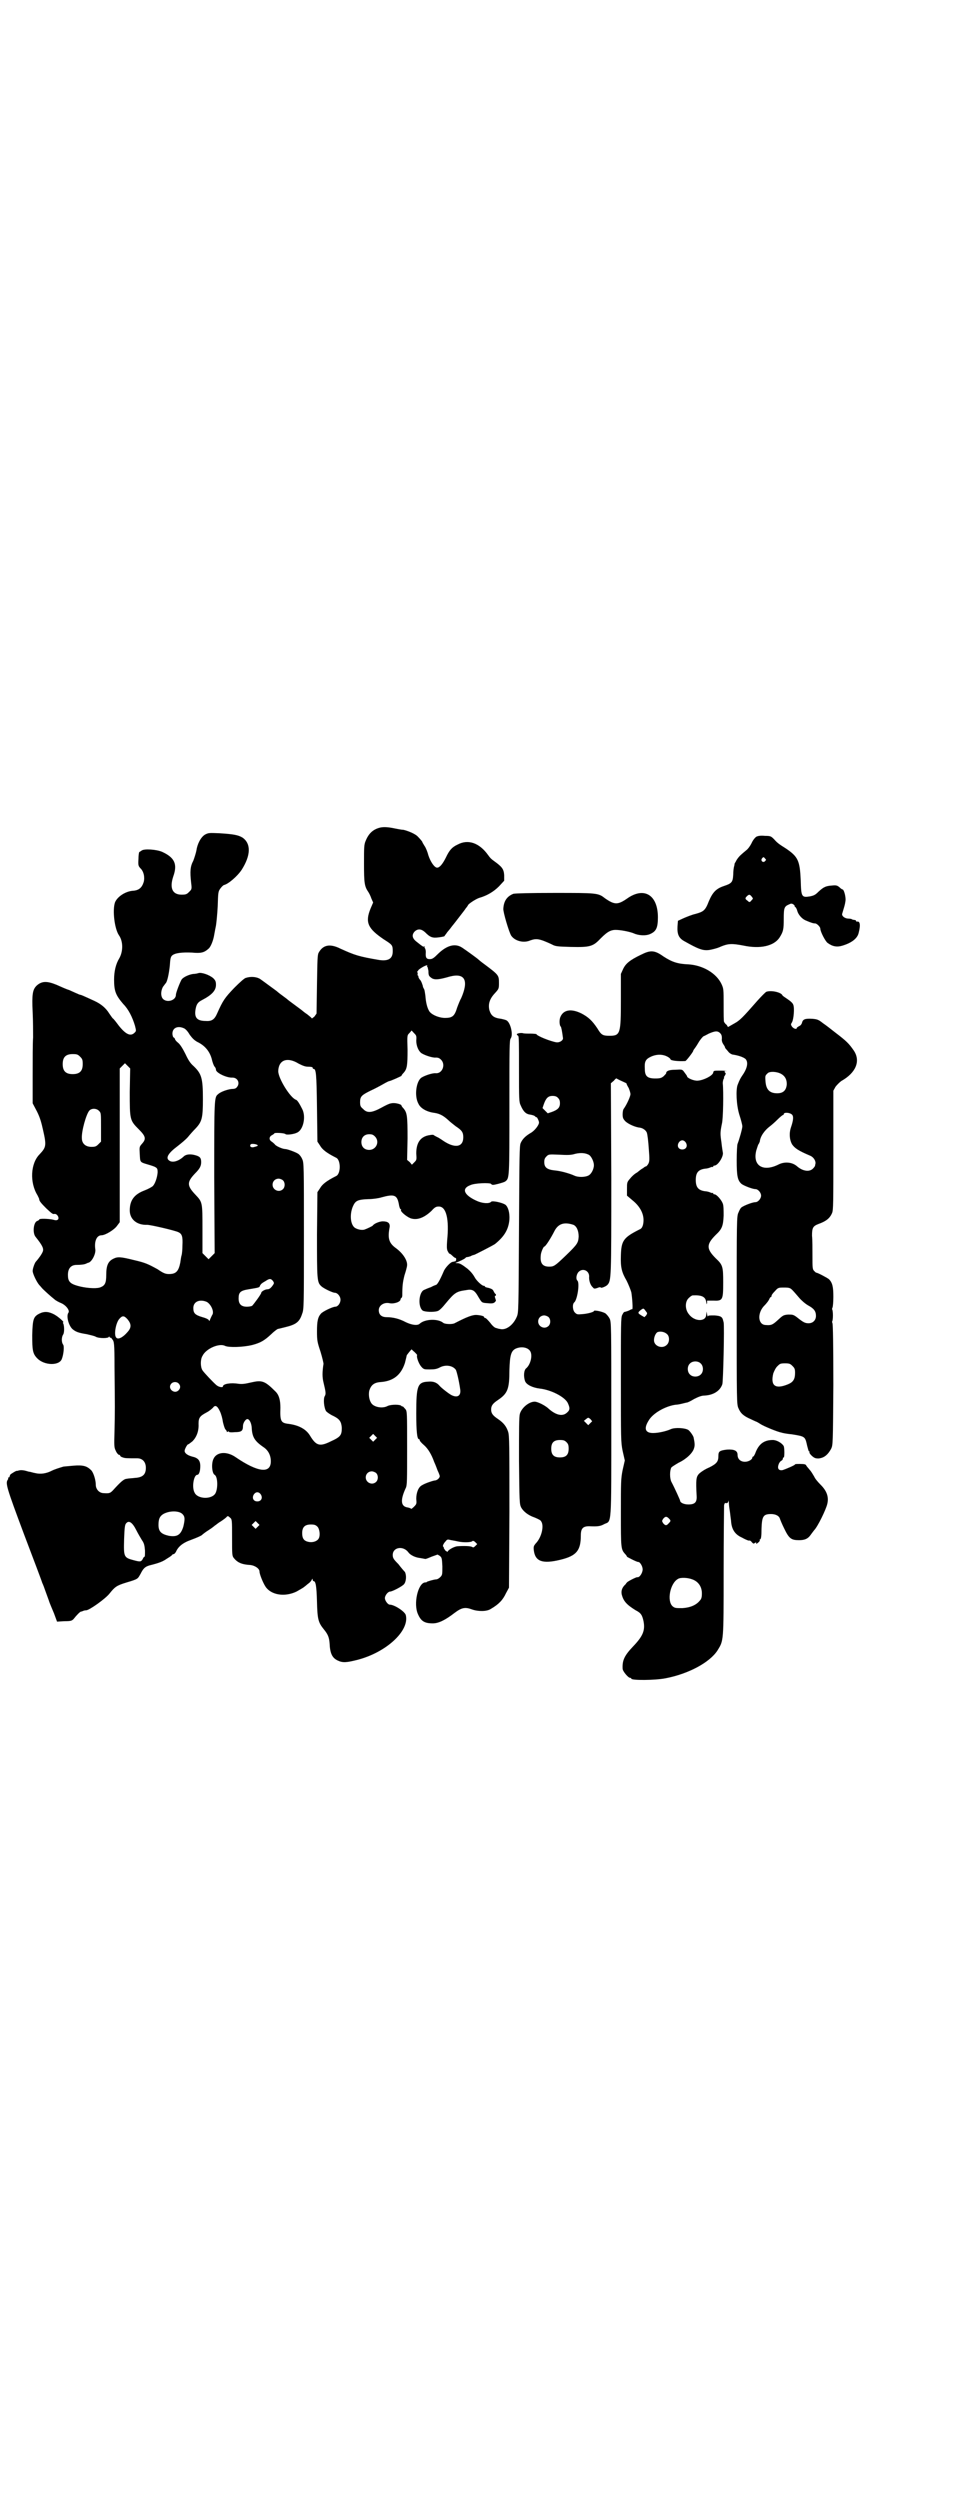 <?xml version="1.0" standalone="no"?>
<!DOCTYPE svg PUBLIC "-//W3C//DTD SVG 20010904//EN"
 "http://www.w3.org/TR/2001/REC-SVG-20010904/DTD/svg10.dtd">
<svg version="1.0" xmlns="http://www.w3.org/2000/svg"
 width="1107pt" height="2870pt" viewBox="0 0 1107 2870"
 preserveAspectRatio="xMidYMid meet">
<g transform="translate(0,2870) scale(0.5,-0.5)"
fill="#000000" stroke="none">
<path d="M873 3840 c-16 -4 -26 -13 -33 -30 -4 -9 -4 -15 -4 -53 0 -44 1 -52
10 -65 2 -3 5 -9 7 -15 l4 -9 -6 -14 c-13 -32 -6 -46 31 -71 19 -12 20 -13 20
-27 0 -17 -10 -23 -31 -20 -47 8 -56 11 -89 26 -24 12 -40 9 -50 -9 -3 -5 -3
-16 -4 -73 l-1 -67 -5 -7 c-4 -3 -6 -5 -6 -4 0 1 -5 5 -10 9 -6 4 -11 8 -12 9
-1 1 -8 6 -16 12 -8 6 -15 11 -16 12 -1 1 -6 5 -13 10 -7 5 -13 10 -14 11 -3
2 -27 20 -37 27 -7 5 -21 7 -33 3 -3 0 -14 -10 -27 -23 -22 -23 -26 -29 -39
-58 -6 -14 -12 -19 -26 -18 -20 0 -27 7 -24 26 2 12 5 17 15 22 23 12 32 22
32 35 0 7 -1 10 -6 15 -9 8 -27 14 -34 12 -3 -1 -8 -2 -12 -2 -9 -1 -23 -7
-27 -13 -4 -7 -13 -30 -13 -35 0 -13 -21 -19 -30 -9 -5 6 -5 17 0 27 3 4 6 8
6 8 4 3 8 22 10 41 1 16 2 20 5 23 6 6 22 8 46 7 21 -2 28 0 38 9 5 4 11 19
13 32 1 6 3 16 4 21 1 6 3 25 4 44 1 32 1 34 6 41 3 4 6 7 8 8 10 2 31 20 41
35 21 33 22 60 2 74 -10 6 -21 8 -53 10 -24 1 -25 1 -33 -3 -10 -6 -18 -22
-20 -37 -1 -5 -4 -15 -7 -23 -7 -13 -8 -24 -5 -51 2 -15 1 -15 -5 -21 -5 -5
-7 -6 -17 -6 -21 0 -28 15 -19 42 10 28 3 43 -25 56 -13 6 -43 8 -48 3 -2 -1
-4 -3 -5 -3 -1 -1 -2 -8 -2 -16 -1 -15 0 -16 4 -21 8 -7 11 -21 8 -32 -4 -13
-11 -19 -24 -20 -18 -1 -37 -14 -42 -27 -6 -18 -1 -60 9 -75 10 -14 10 -37 1
-53 -8 -13 -12 -30 -12 -49 0 -27 4 -36 21 -56 12 -12 21 -30 27 -50 3 -12 3
-12 -1 -16 -9 -9 -20 -4 -36 16 -6 8 -12 16 -14 17 -2 2 -5 7 -8 11 -8 13 -19
22 -34 29 -26 12 -31 14 -32 14 -1 0 -4 1 -8 3 -3 1 -11 5 -18 8 -7 2 -20 8
-29 12 -22 9 -34 9 -46 -2 -9 -9 -11 -19 -9 -61 1 -20 1 -46 1 -58 -1 -12 -1
-50 -1 -86 l0 -65 10 -19 c7 -14 10 -25 14 -43 8 -35 7 -39 -8 -55 -21 -21
-23 -65 -5 -94 2 -4 4 -8 4 -9 0 -4 4 -9 16 -21 13 -12 15 -14 19 -13 6 1 12
-9 8 -13 -3 -2 -5 -2 -12 0 -10 2 -31 3 -31 0 0 -1 -2 -2 -4 -3 -9 -2 -12 -28
-4 -37 16 -20 19 -27 16 -34 -2 -5 -8 -14 -16 -23 -3 -4 -7 -16 -7 -21 0 -6 9
-25 15 -32 3 -3 6 -7 8 -9 4 -4 18 -17 27 -24 3 -3 11 -7 16 -9 11 -5 20 -17
16 -22 -5 -7 0 -28 9 -37 7 -6 13 -9 33 -12 8 -2 18 -4 21 -6 7 -4 30 -4 30 0
0 1 1 1 2 -1 1 -2 2 -2 2 -1 0 1 2 -1 4 -4 4 -5 5 -8 5 -64 1 -88 1 -105 0
-146 -1 -35 -1 -38 3 -46 2 -5 6 -9 7 -9 2 0 3 -1 3 -2 0 -1 2 -3 6 -4 5 -2 9
-2 33 -2 12 0 20 -8 20 -22 0 -15 -7 -22 -25 -23 -7 -1 -15 -1 -18 -2 -7 0
-14 -6 -33 -27 -6 -6 -8 -7 -21 -6 -10 0 -18 9 -18 19 0 11 -5 27 -10 33 -10
10 -18 13 -42 11 -11 -1 -21 -2 -22 -2 -10 -3 -20 -6 -28 -10 -12 -6 -25 -8
-37 -5 -6 1 -11 3 -13 3 -2 0 -7 2 -12 3 -5 1 -10 1 -13 0 -3 -1 -5 -1 -5 -1
0 1 -10 -5 -14 -8 -1 -2 -2 -4 -2 -5 0 -1 -1 -2 -2 -2 -2 0 -2 -1 -1 -1 0 -1
0 -3 -1 -4 -6 -8 -3 -18 37 -125 22 -58 41 -108 42 -112 2 -4 5 -12 7 -18 2
-6 6 -16 8 -22 2 -7 8 -20 12 -30 l7 -19 17 1 c15 0 17 1 21 5 7 9 15 17 17
17 1 0 4 1 6 2 3 1 5 1 6 1 7 0 45 27 54 39 12 15 16 18 39 25 27 8 25 8 32
20 6 12 10 16 20 19 24 6 31 9 41 16 7 4 12 8 12 9 0 0 1 1 3 1 1 0 3 2 5 5 5
12 16 21 33 27 16 6 25 10 27 12 1 1 7 6 15 11 8 5 14 10 15 11 1 0 6 5 13 9
6 4 13 9 14 11 2 2 4 1 7 -2 5 -4 5 -5 5 -46 0 -39 0 -42 4 -47 8 -10 18 -15
38 -16 10 -1 21 -8 21 -15 0 -6 8 -26 14 -35 13 -19 44 -24 71 -11 7 4 16 9
18 11 3 2 7 6 10 8 3 2 6 6 7 8 1 3 2 3 2 1 0 -2 1 -4 2 -4 5 0 7 -10 8 -47 1
-41 3 -48 16 -64 9 -11 12 -18 13 -32 1 -23 6 -33 18 -39 12 -6 21 -5 45 1 67
17 121 67 112 103 -2 8 -26 24 -37 24 -4 0 -11 9 -11 15 0 6 7 15 12 15 5 0
28 12 32 17 5 6 6 20 2 28 -2 2 -9 10 -15 18 -11 11 -13 14 -13 21 0 18 24 22
36 6 4 -6 16 -12 27 -13 6 -1 11 -2 11 -2 1 -1 8 2 15 5 l14 5 5 -3 c5 -4 5
-6 6 -24 0 -19 0 -20 -5 -25 -3 -3 -7 -5 -9 -5 -5 0 -22 -5 -22 -6 0 -1 -2 -1
-4 -1 -16 -2 -27 -49 -16 -73 7 -16 15 -21 34 -21 13 0 28 7 50 24 16 12 24
14 40 8 14 -5 34 -5 43 1 19 11 28 21 35 36 l7 13 1 174 c0 153 0 175 -3 184
-4 12 -10 20 -23 29 -12 8 -16 13 -16 22 0 9 4 14 16 22 22 15 26 25 26 69 1
34 4 44 15 49 12 5 26 3 32 -5 7 -9 2 -31 -8 -40 -6 -4 -7 -19 -3 -30 3 -8 17
-15 34 -17 26 -3 57 -19 64 -33 6 -13 5 -17 -4 -24 -10 -7 -24 -3 -39 10 -8 8
-26 17 -33 17 -13 0 -30 -14 -34 -28 -2 -7 -2 -36 -2 -108 1 -93 1 -99 5 -107
5 -9 16 -18 31 -23 7 -3 14 -6 15 -9 7 -10 1 -37 -13 -51 -4 -5 -5 -7 -4 -15
3 -26 20 -32 61 -22 37 9 47 21 47 56 0 16 5 21 19 21 20 -1 26 0 35 5 17 8
16 -11 16 241 0 218 0 223 -4 231 -2 4 -7 10 -10 12 -7 4 -26 8 -26 5 0 -2
-13 -6 -26 -7 -11 -1 -13 -1 -17 3 -6 5 -7 20 -2 24 7 6 13 45 7 50 -4 4 -2
15 3 20 10 10 26 2 24 -13 0 -8 3 -18 9 -23 2 -3 4 -3 10 -1 4 2 7 2 8 1 0 -2
11 2 15 6 9 10 9 14 9 245 l-1 218 7 6 c3 4 6 6 6 5 0 0 5 -3 12 -6 6 -3 12
-5 11 -6 0 -1 2 -5 5 -10 2 -5 4 -11 4 -14 0 -5 -8 -23 -15 -33 -2 -2 -3 -8
-3 -13 0 -8 1 -11 7 -17 7 -6 22 -13 33 -14 7 -1 15 -7 16 -13 1 -3 3 -18 4
-34 2 -26 2 -30 -1 -36 -2 -3 -4 -6 -6 -6 -1 0 -4 -2 -6 -4 -3 -1 -9 -6 -14
-10 -6 -3 -13 -10 -16 -14 -7 -8 -7 -9 -7 -24 l0 -15 13 -11 c16 -13 25 -29
25 -45 0 -11 -3 -19 -8 -21 -38 -19 -43 -26 -44 -60 -1 -28 2 -39 13 -58 4 -8
9 -20 11 -27 2 -12 4 -39 2 -39 -1 1 -4 -1 -8 -3 -5 -2 -9 -3 -10 -3 -1 0 -3
-3 -5 -7 -3 -6 -3 -22 -3 -149 0 -137 0 -143 4 -163 l5 -22 -5 -22 c-4 -20 -4
-28 -4 -99 0 -81 0 -83 10 -94 2 -2 4 -5 4 -6 1 -1 24 -13 26 -12 4 0 10 -10
10 -17 0 -8 -7 -19 -12 -18 -2 1 -23 -10 -24 -12 0 0 -2 -2 -3 -4 -8 -7 -11
-15 -9 -24 4 -15 11 -23 32 -36 12 -6 15 -11 18 -25 4 -21 -1 -34 -24 -58 -20
-21 -25 -32 -24 -51 0 -6 13 -21 17 -21 2 0 3 -1 3 -2 0 -4 54 -4 79 1 52 10
101 36 119 64 14 23 14 18 14 180 0 81 1 149 1 153 1 5 2 6 5 5 3 0 4 1 5 5 0
3 0 2 1 -3 0 -5 1 -13 2 -19 1 -6 2 -17 3 -23 1 -20 9 -32 25 -39 7 -4 14 -7
16 -7 2 1 5 -1 7 -4 3 -3 4 -4 7 -1 3 1 4 1 3 0 -2 -4 2 -2 6 2 2 2 3 4 2 4
-1 0 -1 1 1 2 2 1 3 7 3 24 1 29 4 34 22 34 10 0 18 -4 20 -10 1 -3 5 -13 10
-23 11 -23 16 -27 34 -27 13 0 20 3 26 11 2 3 6 8 9 12 8 8 27 47 30 60 4 16
-1 30 -15 44 -6 6 -13 14 -15 19 -3 5 -7 12 -10 15 -3 4 -7 8 -8 10 -1 3 -4 4
-14 4 -7 0 -12 0 -12 -1 0 -2 -22 -11 -28 -13 -9 -2 -13 3 -10 12 1 4 4 8 6 9
2 1 4 3 4 5 0 2 1 3 2 3 2 0 2 21 0 26 -4 7 -16 14 -25 14 -19 0 -31 -8 -39
-27 -2 -6 -5 -11 -6 -11 -1 0 -2 -1 -2 -2 0 -5 -9 -10 -17 -10 -10 0 -17 6
-17 16 0 9 -7 13 -24 12 -17 -2 -20 -4 -20 -14 0 -13 -3 -18 -21 -27 -10 -4
-20 -11 -24 -15 -6 -7 -7 -13 -5 -50 1 -15 -4 -20 -19 -20 -10 0 -19 4 -19 9
0 1 -12 28 -20 43 -4 8 -4 26 0 33 2 2 10 7 17 11 17 8 32 22 35 33 2 6 2 11
-1 25 -1 4 -8 14 -12 17 -8 5 -31 6 -40 2 -11 -5 -29 -9 -41 -9 -18 0 -22 10
-10 29 10 17 39 33 62 36 5 0 13 2 17 3 4 1 8 2 9 2 1 0 8 3 16 8 10 5 17 8
24 8 21 1 36 11 41 26 2 5 5 134 3 142 0 1 -1 3 -1 4 -2 9 -6 11 -20 12 -11 0
-15 0 -15 -2 0 -2 -1 0 -2 4 l-1 7 -1 -7 c0 -17 -27 -17 -40 1 -9 11 -9 29 0
37 3 3 7 6 9 6 21 1 29 -3 31 -15 1 -6 1 -7 2 -2 l0 5 14 0 c22 -1 23 1 23 42
0 36 -1 40 -17 55 -22 22 -22 32 0 54 14 13 17 20 18 44 0 13 0 23 -2 28 -3 8
-14 21 -19 21 -2 0 -3 1 -3 2 0 2 -1 2 -1 1 -1 0 -3 0 -5 1 -2 1 -8 3 -12 3
-16 2 -22 9 -22 26 0 17 6 24 22 26 4 0 10 2 12 3 2 1 4 1 5 1 0 -1 1 -1 1 1
0 1 1 2 3 2 8 0 22 22 19 31 0 1 -2 11 -3 22 -3 20 -3 23 1 43 3 10 4 74 2 93
0 4 1 8 2 10 1 2 2 3 1 3 -1 0 0 2 2 5 2 3 2 5 1 6 -3 2 -2 5 1 4 1 -1 1 -1 1
0 -1 1 -8 1 -15 1 -14 0 -14 0 -15 -5 -2 -7 -22 -17 -35 -18 -9 -1 -25 6 -25
10 0 1 -3 5 -6 9 -5 7 -5 7 -21 6 -15 0 -21 -3 -21 -8 0 -1 -3 -4 -6 -7 -5 -4
-8 -5 -19 -5 -18 0 -24 5 -24 22 -1 16 1 22 14 28 13 6 27 6 38 0 4 -2 7 -5 7
-6 0 -3 18 -5 34 -4 2 0 18 21 18 23 0 1 1 2 2 4 1 1 6 8 10 15 4 7 10 14 12
15 3 1 8 4 12 6 14 6 20 7 26 1 3 -3 4 -6 4 -12 -1 -5 1 -10 3 -13 2 -3 4 -6
4 -7 0 -1 1 -3 3 -5 2 -2 5 -6 6 -7 2 -2 5 -4 8 -5 14 -2 25 -6 30 -10 7 -7 5
-21 -7 -38 -4 -6 -6 -9 -11 -22 -4 -11 -3 -45 4 -68 4 -12 7 -24 7 -27 0 -5
-7 -30 -11 -40 -1 -2 -2 -19 -2 -38 0 -36 2 -46 11 -54 5 -4 25 -12 32 -12 6
0 13 -8 13 -15 0 -7 -7 -15 -13 -15 -7 0 -27 -8 -32 -12 -2 -1 -5 -7 -7 -12
-4 -8 -4 -18 -4 -224 0 -210 0 -216 4 -225 5 -12 12 -18 28 -25 6 -3 13 -6 13
-6 1 0 4 -2 9 -5 7 -5 41 -19 49 -20 2 -1 13 -3 24 -4 31 -5 30 -5 35 -27 2
-7 3 -12 4 -12 1 0 2 -1 1 -2 -1 -2 6 -10 12 -13 2 -1 7 -2 12 -1 11 2 19 9
26 22 4 9 4 10 5 147 0 94 -1 138 -2 141 -1 2 -1 4 -1 4 1 0 2 6 2 14 0 8 -1
14 -2 14 0 0 0 2 1 4 1 2 2 13 2 25 0 22 -2 32 -10 40 -3 3 -28 16 -29 15 -1
0 -3 2 -5 4 -4 4 -4 7 -4 35 0 16 0 37 -1 46 0 18 2 22 15 27 17 6 26 13 31
25 3 6 3 26 3 144 l0 137 5 9 c3 4 9 10 13 13 34 19 45 46 29 70 -11 16 -17
22 -42 41 -10 8 -23 18 -29 22 -10 8 -13 9 -24 10 -17 1 -22 -1 -24 -9 -1 -4
-4 -7 -7 -8 -3 -2 -5 -3 -5 -4 0 -4 -7 -2 -11 3 -3 5 -3 5 0 10 4 7 6 33 3 40
-1 4 -7 9 -13 13 -6 4 -12 8 -12 9 -3 7 -26 12 -37 8 -2 -1 -11 -10 -20 -20
-35 -40 -41 -46 -54 -53 l-14 -8 -3 5 c-3 2 -5 5 -6 7 -1 1 -1 19 -1 39 0 36
0 37 -5 48 -12 25 -43 43 -76 45 -24 1 -37 5 -57 18 -21 15 -30 15 -52 4 -25
-12 -35 -20 -41 -33 l-5 -11 0 -59 c0 -78 -1 -83 -26 -83 -16 0 -19 2 -28 17
-12 18 -21 26 -36 34 -24 12 -42 9 -49 -8 -3 -7 -2 -20 1 -22 1 -1 3 -10 5
-26 1 -5 -7 -11 -15 -10 -13 2 -46 15 -46 19 0 0 -6 1 -13 1 -8 0 -16 0 -18 1
-4 1 -14 0 -14 -3 0 0 1 -2 3 -3 2 -1 2 -16 2 -76 0 -70 0 -76 4 -84 6 -14 12
-20 22 -21 5 -1 9 -2 11 -4 2 -2 3 -3 3 -2 0 3 6 -8 6 -12 0 -6 -10 -19 -19
-24 -12 -7 -19 -14 -23 -23 -3 -6 -3 -27 -4 -198 -1 -189 -1 -191 -5 -201 -8
-19 -25 -32 -39 -28 -2 0 -5 1 -8 2 -3 0 -9 5 -14 12 -5 6 -10 11 -11 11 -2 0
-3 1 -3 2 0 2 -5 4 -16 5 -10 1 -23 -4 -52 -19 -6 -3 -23 -2 -26 1 -12 10 -42
9 -54 -2 -5 -5 -19 -3 -33 4 -13 7 -28 11 -43 11 -12 0 -18 6 -18 16 0 11 12
19 25 16 10 -2 25 3 25 9 0 1 1 3 2 3 1 1 2 3 2 6 0 22 1 30 5 46 3 9 6 20 6
23 1 11 -9 27 -25 39 -17 12 -20 23 -15 49 1 9 -4 13 -16 13 -7 0 -20 -5 -23
-10 -1 -1 -13 -7 -19 -9 -7 -2 -18 1 -23 5 -9 8 -11 29 -4 47 6 14 10 17 36
18 10 0 24 2 30 4 29 8 36 6 40 -15 1 -7 3 -12 4 -12 1 0 2 -1 1 -2 -2 -3 12
-15 22 -19 15 -5 31 1 48 17 8 9 11 10 17 10 17 0 24 -29 19 -78 -1 -14 -1
-19 1 -24 2 -3 3 -6 4 -6 1 0 4 -2 7 -5 3 -3 6 -5 7 -5 3 0 2 -8 -1 -8 -2 0
-4 -1 -5 -1 -5 0 -18 -14 -21 -22 -9 -21 -15 -31 -18 -31 0 0 -6 -2 -11 -5 -6
-2 -13 -5 -15 -6 -13 -4 -16 -39 -4 -48 5 -3 25 -4 34 -1 4 1 11 8 19 18 20
24 24 27 46 30 15 3 20 0 29 -16 8 -13 7 -13 22 -14 9 -1 13 0 15 2 2 2 3 3 3
4 0 1 -1 4 -2 7 -1 3 0 5 1 4 1 0 1 0 1 2 0 2 0 3 -1 2 0 0 -2 2 -4 6 -2 5 -5
6 -11 8 -5 1 -9 2 -9 3 0 1 -1 2 -3 2 -4 0 -17 12 -21 20 -4 7 -9 13 -16 19
-13 10 -18 13 -24 13 -4 0 -5 1 -3 1 6 2 21 9 22 11 1 1 2 2 4 2 2 0 5 1 8 2
3 2 7 3 8 3 3 1 44 22 48 25 21 17 31 33 33 56 1 16 -3 29 -9 34 -7 5 -30 10
-33 7 -4 -5 -20 -4 -33 2 -29 13 -36 28 -15 36 10 5 45 6 48 3 2 -3 4 -3 16 0
7 2 15 4 17 6 9 7 9 9 9 170 0 138 0 154 3 158 6 8 0 35 -9 41 -3 2 -9 3 -13
4 -17 2 -23 7 -27 20 -3 13 0 25 12 38 10 11 10 11 10 25 0 17 -1 18 -33 42
-7 5 -13 10 -14 11 -3 3 -28 21 -37 27 -16 11 -35 6 -55 -13 -11 -11 -14 -13
-20 -13 -8 0 -10 4 -9 16 0 4 -1 8 -2 9 -1 1 -1 2 -1 3 1 2 1 2 -1 1 -1 -1 -3
0 -4 1 -2 1 -7 5 -12 9 -11 8 -13 16 -6 24 7 7 15 7 24 -1 12 -12 17 -14 32
-12 7 1 13 2 13 3 1 2 3 4 5 7 1 2 5 6 8 10 3 4 6 8 7 9 1 1 7 9 14 18 7 9 14
18 15 20 2 2 4 5 5 7 1 3 19 15 27 17 17 5 32 14 44 26 l12 13 0 13 c-1 14 -5
19 -23 32 -7 5 -9 7 -14 14 -20 28 -46 37 -70 24 -13 -6 -19 -13 -27 -30 -7
-14 -14 -23 -20 -23 -6 0 -15 13 -20 28 -2 8 -6 18 -9 22 -3 5 -5 8 -5 9 0 1
-6 8 -11 13 -6 6 -23 13 -33 15 -5 0 -13 2 -19 3 -14 3 -25 4 -34 2z m108
-318 c-1 -1 0 -2 1 -2 0 0 1 -4 2 -9 0 -11 1 -12 8 -17 7 -4 17 -3 41 4 35 9
44 -9 26 -50 -2 -3 -6 -13 -9 -21 -6 -20 -11 -24 -28 -24 -14 0 -33 8 -37 17
-4 7 -7 19 -8 34 -1 7 -2 14 -3 15 -1 2 -3 5 -3 8 -1 3 -3 9 -5 12 -3 3 -5 7
-5 8 0 2 0 3 -1 3 -1 0 -1 2 -1 4 1 2 0 4 -1 4 -1 0 1 2 4 6 9 7 22 13 19 8z
m-558 -143 c4 -2 9 -8 13 -15 6 -8 10 -12 17 -16 17 -8 28 -21 33 -38 2 -9 5
-17 7 -19 2 -2 3 -5 3 -7 0 -7 25 -19 38 -18 12 0 18 -13 10 -22 -2 -3 -6 -4
-10 -4 -8 0 -27 -6 -33 -12 -9 -7 -9 -9 -9 -192 l1 -173 -7 -7 c-4 -4 -7 -7
-7 -7 0 0 -3 3 -7 7 l-7 7 0 55 c0 62 0 62 -16 79 -20 21 -20 29 -1 49 11 11
14 17 14 26 0 10 -3 13 -14 16 -11 3 -21 2 -26 -3 -13 -12 -27 -15 -34 -9 -8
6 -1 17 19 32 9 7 20 16 25 22 4 5 12 14 17 19 15 16 17 24 17 68 0 48 -3 58
-22 76 -7 6 -12 14 -18 27 -6 12 -12 22 -17 26 -4 3 -7 7 -7 8 0 1 -1 3 -3 4
-2 1 -3 6 -3 9 0 13 12 19 27 12z m528 -11 c5 -5 6 -6 5 -17 0 -12 5 -24 12
-29 8 -5 26 -11 33 -10 5 0 8 -1 12 -5 11 -11 3 -32 -12 -31 -7 1 -25 -5 -33
-10 -12 -8 -17 -42 -7 -60 5 -11 20 -19 37 -21 12 -2 20 -6 32 -17 4 -4 12
-10 17 -14 14 -9 17 -14 17 -25 0 -24 -21 -26 -49 -6 -3 2 -9 6 -12 7 -4 2 -7
4 -7 4 0 1 -4 1 -9 0 -21 -3 -31 -17 -31 -42 1 -14 1 -15 -4 -20 l-6 -6 -5 6
-6 5 1 49 c0 52 -1 59 -9 69 -3 3 -5 6 -5 7 0 3 -16 7 -23 5 -4 0 -14 -5 -23
-10 -22 -12 -33 -13 -42 -3 -6 5 -7 7 -7 16 0 13 4 16 24 26 9 4 22 11 29 15
7 4 13 7 14 7 3 0 27 11 28 12 0 1 2 4 5 7 8 9 9 17 9 53 -1 33 -1 33 4 38 3
3 5 6 5 6 1 0 3 -3 6 -6z m-767 -54 c5 -5 6 -7 6 -17 0 -16 -7 -23 -23 -23
-16 0 -23 7 -23 23 0 16 7 23 23 23 10 0 12 -1 17 -6z m502 -16 c10 -5 15 -7
22 -7 7 0 10 -1 10 -2 0 -2 1 -3 2 -3 6 0 7 -11 8 -89 l1 -78 6 -9 c5 -9 15
-17 37 -28 11 -5 11 -37 0 -42 -22 -11 -32 -19 -37 -28 l-6 -9 -1 -97 c0 -104
0 -110 10 -119 5 -5 26 -15 31 -15 6 0 13 -8 13 -16 0 -8 -6 -16 -12 -16 -6 0
-29 -11 -33 -16 -7 -8 -9 -17 -9 -41 0 -21 1 -25 8 -46 4 -13 7 -26 7 -28 -3
-19 -3 -31 0 -43 5 -21 6 -26 3 -31 -4 -6 -2 -27 3 -35 3 -3 10 -8 17 -11 14
-7 18 -13 19 -27 0 -17 -3 -21 -25 -31 -26 -13 -34 -10 -48 13 -9 15 -26 24
-49 27 -18 2 -20 6 -19 37 0 17 -3 29 -11 37 -25 25 -31 27 -57 21 -13 -3 -19
-4 -28 -3 -18 3 -36 0 -36 -6 0 -3 -9 -2 -15 3 -7 6 -28 28 -32 34 -5 8 -5 25
0 33 8 17 39 30 52 23 9 -4 41 -3 62 2 19 5 28 10 44 25 6 6 13 11 15 12 1 0
9 2 17 4 25 6 33 12 39 31 4 10 4 19 4 179 0 161 0 168 -4 176 -2 5 -6 10 -9
12 -6 4 -25 11 -30 11 -6 0 -22 7 -24 11 -1 1 -4 4 -7 6 -7 4 -6 12 1 15 3 2
5 3 5 4 0 2 24 1 26 -2 3 -2 20 0 27 4 14 7 20 37 11 54 -6 12 -11 20 -14 21
-13 4 -41 49 -41 66 1 26 21 33 47 17z m-388 -65 c0 -64 0 -65 21 -86 16 -16
17 -22 7 -33 -6 -7 -6 -7 -5 -24 1 -18 0 -18 17 -23 24 -7 24 -8 24 -19 -1
-12 -6 -26 -11 -31 -2 -2 -11 -7 -19 -10 -24 -9 -34 -23 -34 -46 0 -20 16 -34
40 -33 8 0 64 -13 72 -17 8 -4 10 -10 9 -30 0 -10 -1 -20 -2 -23 -1 -3 -2 -10
-3 -17 -4 -20 -10 -26 -26 -26 -8 0 -13 2 -26 11 -22 12 -28 15 -54 21 -32 8
-38 8 -48 3 -12 -6 -16 -16 -16 -37 0 -19 -3 -25 -15 -29 -10 -3 -34 -1 -51 4
-18 5 -22 11 -22 25 0 15 7 23 20 23 10 0 18 1 22 3 2 1 4 2 5 2 8 2 17 20 16
30 -3 19 3 33 14 33 9 0 30 13 36 22 l6 8 0 176 0 177 6 6 6 6 6 -6 6 -6 -1
-54z m1497 41 c8 -5 12 -12 12 -23 -1 -14 -8 -21 -22 -21 -18 0 -26 9 -27 29
-1 12 0 12 5 17 5 5 22 4 32 -2z m-514 -54 c4 -4 5 -7 5 -13 0 -10 -5 -15 -19
-20 l-9 -3 -6 6 -6 6 3 9 c5 14 10 19 20 19 5 0 9 -1 12 -4z m-1053 -31 c4 -4
4 -6 4 -37 l0 -33 -6 -6 c-5 -5 -7 -6 -16 -6 -14 0 -22 8 -22 20 -1 16 10 55
17 63 5 6 17 6 23 -1z m1591 -8 c4 -4 3 -13 -2 -28 -5 -14 -4 -29 2 -40 6 -9
15 -15 41 -26 8 -3 13 -11 13 -17 0 -2 -1 -4 -1 -6 0 -1 -2 -4 -5 -7 -8 -8
-23 -6 -36 5 -11 10 -29 12 -44 4 -35 -17 -59 -2 -50 33 2 6 4 13 5 14 1 1 2
4 3 6 1 12 11 26 23 35 4 3 12 10 18 16 5 5 11 10 12 10 1 0 2 1 2 2 0 5 14 4
19 -1z m-958 -50 c12 -12 3 -31 -13 -31 -11 0 -18 7 -18 18 0 11 7 18 18 18 6
0 9 -1 13 -5z m714 -14 c5 -8 1 -16 -8 -16 -9 0 -13 8 -8 16 2 3 5 5 8 5 3 0
6 -2 8 -5z m-983 -7 c0 -1 -3 -2 -7 -3 -8 -3 -13 1 -9 6 3 2 16 0 16 -3z m760
-21 c6 -3 12 -16 12 -24 0 -9 -6 -21 -13 -24 -8 -4 -24 -4 -32 0 -11 5 -32 11
-46 12 -17 2 -23 7 -23 19 0 6 1 9 5 13 5 5 5 5 30 4 18 -1 27 -1 36 2 13 3
23 2 31 -2z m-702 -59 c5 -5 5 -15 0 -20 -9 -9 -24 -2 -24 10 0 8 6 14 14 14
3 0 8 -2 10 -4z m667 -102 c7 -3 12 -13 12 -27 -1 -14 -2 -17 -29 -43 -26 -25
-28 -26 -39 -26 -15 0 -21 8 -19 26 0 6 6 20 8 20 3 0 16 21 23 35 9 18 23 22
44 15z m-690 -129 c3 -5 3 -5 -2 -12 -4 -5 -7 -7 -11 -7 -5 0 -14 -5 -14 -8 0
-3 -17 -26 -21 -30 -2 -1 -7 -2 -12 -2 -13 0 -19 6 -19 19 0 14 4 18 23 21 24
4 25 4 26 8 2 4 4 6 13 11 9 6 12 6 17 0z m1193 -21 c3 -3 9 -10 15 -17 5 -6
14 -14 21 -18 13 -7 18 -13 18 -24 0 -10 -7 -17 -17 -17 -8 0 -12 2 -27 14 -8
6 -10 6 -20 6 -11 -1 -12 -2 -24 -13 -12 -11 -15 -12 -28 -11 -17 1 -19 26 -4
43 8 8 12 14 13 17 1 2 2 4 3 4 1 0 2 1 2 3 0 2 3 6 8 11 7 8 8 8 21 8 12 0
14 -1 19 -6z m-1345 -27 c9 -5 17 -21 13 -29 -1 -1 -3 -6 -5 -10 -1 -4 -3 -6
-3 -4 0 2 -4 5 -15 8 -17 5 -21 9 -21 21 0 15 15 21 31 14z m1008 -21 c4 -5 4
-5 1 -10 l-4 -4 -7 4 c-8 5 -9 6 -2 12 7 5 7 5 12 -2z m-223 -14 c5 -5 5 -15
0 -20 -9 -9 -24 -2 -24 10 0 8 6 14 14 14 3 0 8 -2 10 -4z m-967 -5 c9 -11 9
-19 0 -29 -11 -13 -22 -18 -26 -13 -6 6 -1 34 7 43 7 8 11 8 19 -1z m1239 -34
c6 -5 6 -18 0 -24 -10 -11 -30 -4 -30 10 0 9 5 18 9 19 7 2 16 0 21 -5z m-580
-41 c3 -3 6 -6 6 -7 -2 -5 4 -20 9 -26 6 -7 7 -7 20 -7 11 0 16 1 22 4 14 8
31 5 38 -5 2 -4 7 -24 10 -45 2 -14 -6 -20 -20 -13 -6 3 -24 17 -28 22 -6 7
-14 10 -25 9 -25 -1 -28 -9 -28 -73 0 -41 2 -59 6 -59 1 0 2 -1 2 -3 0 -1 4
-6 10 -11 9 -8 17 -21 23 -38 1 -2 4 -9 8 -20 3 -6 5 -12 5 -13 0 -4 -6 -10
-12 -10 -6 -1 -23 -7 -29 -11 -8 -4 -13 -17 -13 -31 1 -11 1 -12 -5 -18 -4 -4
-7 -6 -7 -5 0 1 -3 2 -7 3 -17 2 -18 17 -5 45 3 6 3 17 3 91 0 83 0 85 -4 90
-3 3 -5 6 -6 6 -1 0 -2 0 -3 1 -2 4 -24 4 -32 0 -11 -6 -29 -3 -36 5 -6 7 -8
20 -6 30 4 13 11 19 26 20 29 2 47 16 56 44 2 8 4 16 4 17 0 1 9 12 11 14 1 0
3 -3 7 -6z m657 -26 c7 -6 7 -19 1 -25 -6 -7 -19 -7 -25 -1 -7 6 -7 19 -1 25
6 7 19 7 25 1z m211 -6 c5 -5 6 -7 6 -16 0 -14 -4 -21 -16 -26 -29 -12 -41 -4
-34 25 2 5 5 12 9 16 6 6 7 7 18 7 10 0 12 -1 17 -6z m-1410 -40 c5 -5 5 -11
0 -16 -10 -10 -27 5 -16 16 4 4 12 4 16 0z m95 -64 c3 -6 6 -17 7 -25 2 -8 4
-15 6 -17 2 -2 3 -4 3 -5 -1 -1 0 -1 2 0 2 1 3 1 3 0 -1 -1 4 -2 13 -1 16 0
19 3 19 14 0 7 6 16 10 16 5 0 9 -9 10 -18 1 -23 6 -32 28 -47 10 -7 16 -18
16 -32 0 -29 -30 -25 -80 9 -21 15 -45 13 -52 -4 -5 -11 -3 -33 3 -36 7 -4 8
-30 2 -42 -8 -15 -41 -14 -48 1 -7 12 -2 41 6 41 4 0 7 8 7 20 0 13 -5 19 -19
22 -11 3 -17 8 -17 13 0 4 6 15 8 15 1 0 5 3 10 7 9 9 15 23 14 40 0 14 3 18
18 26 6 3 12 8 15 11 5 7 10 5 16 -8z m851 -27 l-5 -5 -5 5 -5 5 5 4 c5 4 5 4
10 0 l4 -5 -4 -4z m-494 -38 l-5 -5 -4 4 -5 5 4 4 5 5 4 -4 5 -5 -4 -4z m439
-6 c4 -4 5 -7 5 -15 0 -14 -6 -20 -20 -20 -14 0 -20 6 -20 20 0 14 6 20 20 20
8 0 11 -1 15 -5z m-437 -71 c5 -5 5 -15 0 -20 -9 -9 -24 -2 -24 10 0 8 6 14
14 14 3 0 8 -2 10 -4z m-265 -49 c5 -8 1 -16 -8 -16 -9 0 -13 8 -8 16 2 3 5 5
8 5 3 0 6 -2 8 -5z m-180 -45 c6 -6 6 -12 2 -29 -6 -19 -14 -24 -33 -21 -18 4
-24 10 -24 25 0 14 3 20 11 25 14 8 36 8 44 0z m1117 -10 c5 -5 5 -6 0 -11 -5
-6 -8 -6 -13 0 -3 5 -3 5 0 10 5 6 8 6 13 1z m-1223 -27 c4 -8 10 -18 13 -23
5 -7 6 -12 7 -24 0 -7 0 -14 -1 -14 -1 0 -3 -2 -4 -5 -4 -7 -6 -7 -21 -3 -23
6 -23 8 -22 48 1 29 2 34 5 37 6 7 14 2 23 -16z m279 8 l-5 -5 -4 4 -5 5 4 4
5 5 4 -4 5 -5 -4 -4z m137 0 c5 -5 7 -20 3 -27 -3 -6 -13 -10 -23 -8 -11 2
-15 8 -15 20 0 14 6 20 20 20 8 0 11 -1 15 -5z m323 -34 c14 -3 31 -2 33 1 1
1 4 0 6 -2 l5 -5 -4 -4 c-4 -4 -5 -4 -7 -3 -3 3 -22 3 -35 2 -8 -1 -22 -9 -22
-13 0 0 -2 1 -5 3 -2 3 -4 6 -4 6 1 1 0 2 -1 3 -2 1 0 7 6 13 2 3 4 4 8 3 3
-1 12 -2 20 -4z m538 -87 c14 -5 22 -17 22 -32 0 -9 -1 -13 -5 -17 -8 -10 -22
-16 -40 -17 -15 0 -17 0 -22 4 -14 12 -6 53 12 63 6 4 23 3 33 -1z"/>
<path d="M1737 3819 c-3 -2 -8 -8 -11 -15 -3 -6 -8 -13 -12 -16 -12 -10 -16
-13 -22 -22 -3 -6 -6 -10 -5 -10 0 0 0 -2 -1 -5 -1 -3 -2 -12 -2 -19 -1 -17
-3 -20 -21 -26 -18 -6 -26 -14 -35 -35 -8 -21 -12 -24 -30 -29 -9 -2 -21 -7
-28 -10 l-13 -6 -1 -13 c-1 -18 3 -27 16 -34 32 -18 42 -22 57 -20 6 1 19 4
27 8 17 7 26 7 52 2 38 -8 69 -1 82 18 9 14 10 19 10 43 0 26 1 29 13 34 4 2
6 2 10 -1 2 -2 3 -3 2 -3 -1 0 0 -1 1 -2 2 -1 4 -5 5 -9 2 -8 10 -18 19 -22
14 -6 18 -7 22 -7 4 0 12 -8 12 -12 0 -7 12 -30 17 -33 11 -8 21 -10 34 -6 20
6 34 16 37 29 5 19 3 28 -4 26 -1 0 -2 1 -2 2 0 1 -2 2 -4 2 -2 0 -4 1 -5 1 0
1 -4 2 -8 2 -8 0 -15 5 -15 10 0 1 2 7 4 14 2 6 4 15 4 20 0 9 -4 23 -7 23 -1
0 -4 2 -7 5 -5 4 -7 5 -17 4 -14 -1 -19 -3 -31 -14 -7 -7 -10 -9 -20 -11 -19
-3 -20 -1 -21 37 -2 45 -6 54 -34 73 -16 10 -20 13 -27 21 -7 7 -8 8 -21 8
-10 1 -16 0 -20 -2z m20 -50 c3 -3 3 -3 0 -6 -4 -5 -11 1 -7 6 3 4 4 4 7 0z
m-31 -87 c4 -5 4 -5 0 -9 -4 -5 -5 -5 -9 -1 -6 4 -6 6 -2 10 5 5 7 5 11 0z"/>
<path d="M1179 3688 c-15 -6 -22 -17 -23 -34 -1 -7 13 -54 18 -62 8 -12 28
-18 44 -11 14 5 21 4 49 -9 9 -5 13 -5 44 -6 45 -1 51 1 69 20 16 16 24 20 38
19 14 -1 31 -5 38 -8 11 -5 28 -6 38 -1 13 6 17 14 17 38 0 50 -30 70 -68 45
-24 -17 -31 -17 -54 -1 -15 12 -19 12 -116 12 -56 0 -90 -1 -94 -2z"/>
<path d="M90 2724 c-13 -7 -15 -12 -16 -49 0 -35 1 -43 12 -54 16 -16 50 -17
56 -1 4 10 6 29 3 33 -4 5 -4 17 0 23 3 4 3 20 0 26 -1 1 -1 2 0 2 4 0 -11 13
-20 18 -13 7 -23 8 -35 2z"/>
</g>
</svg>
